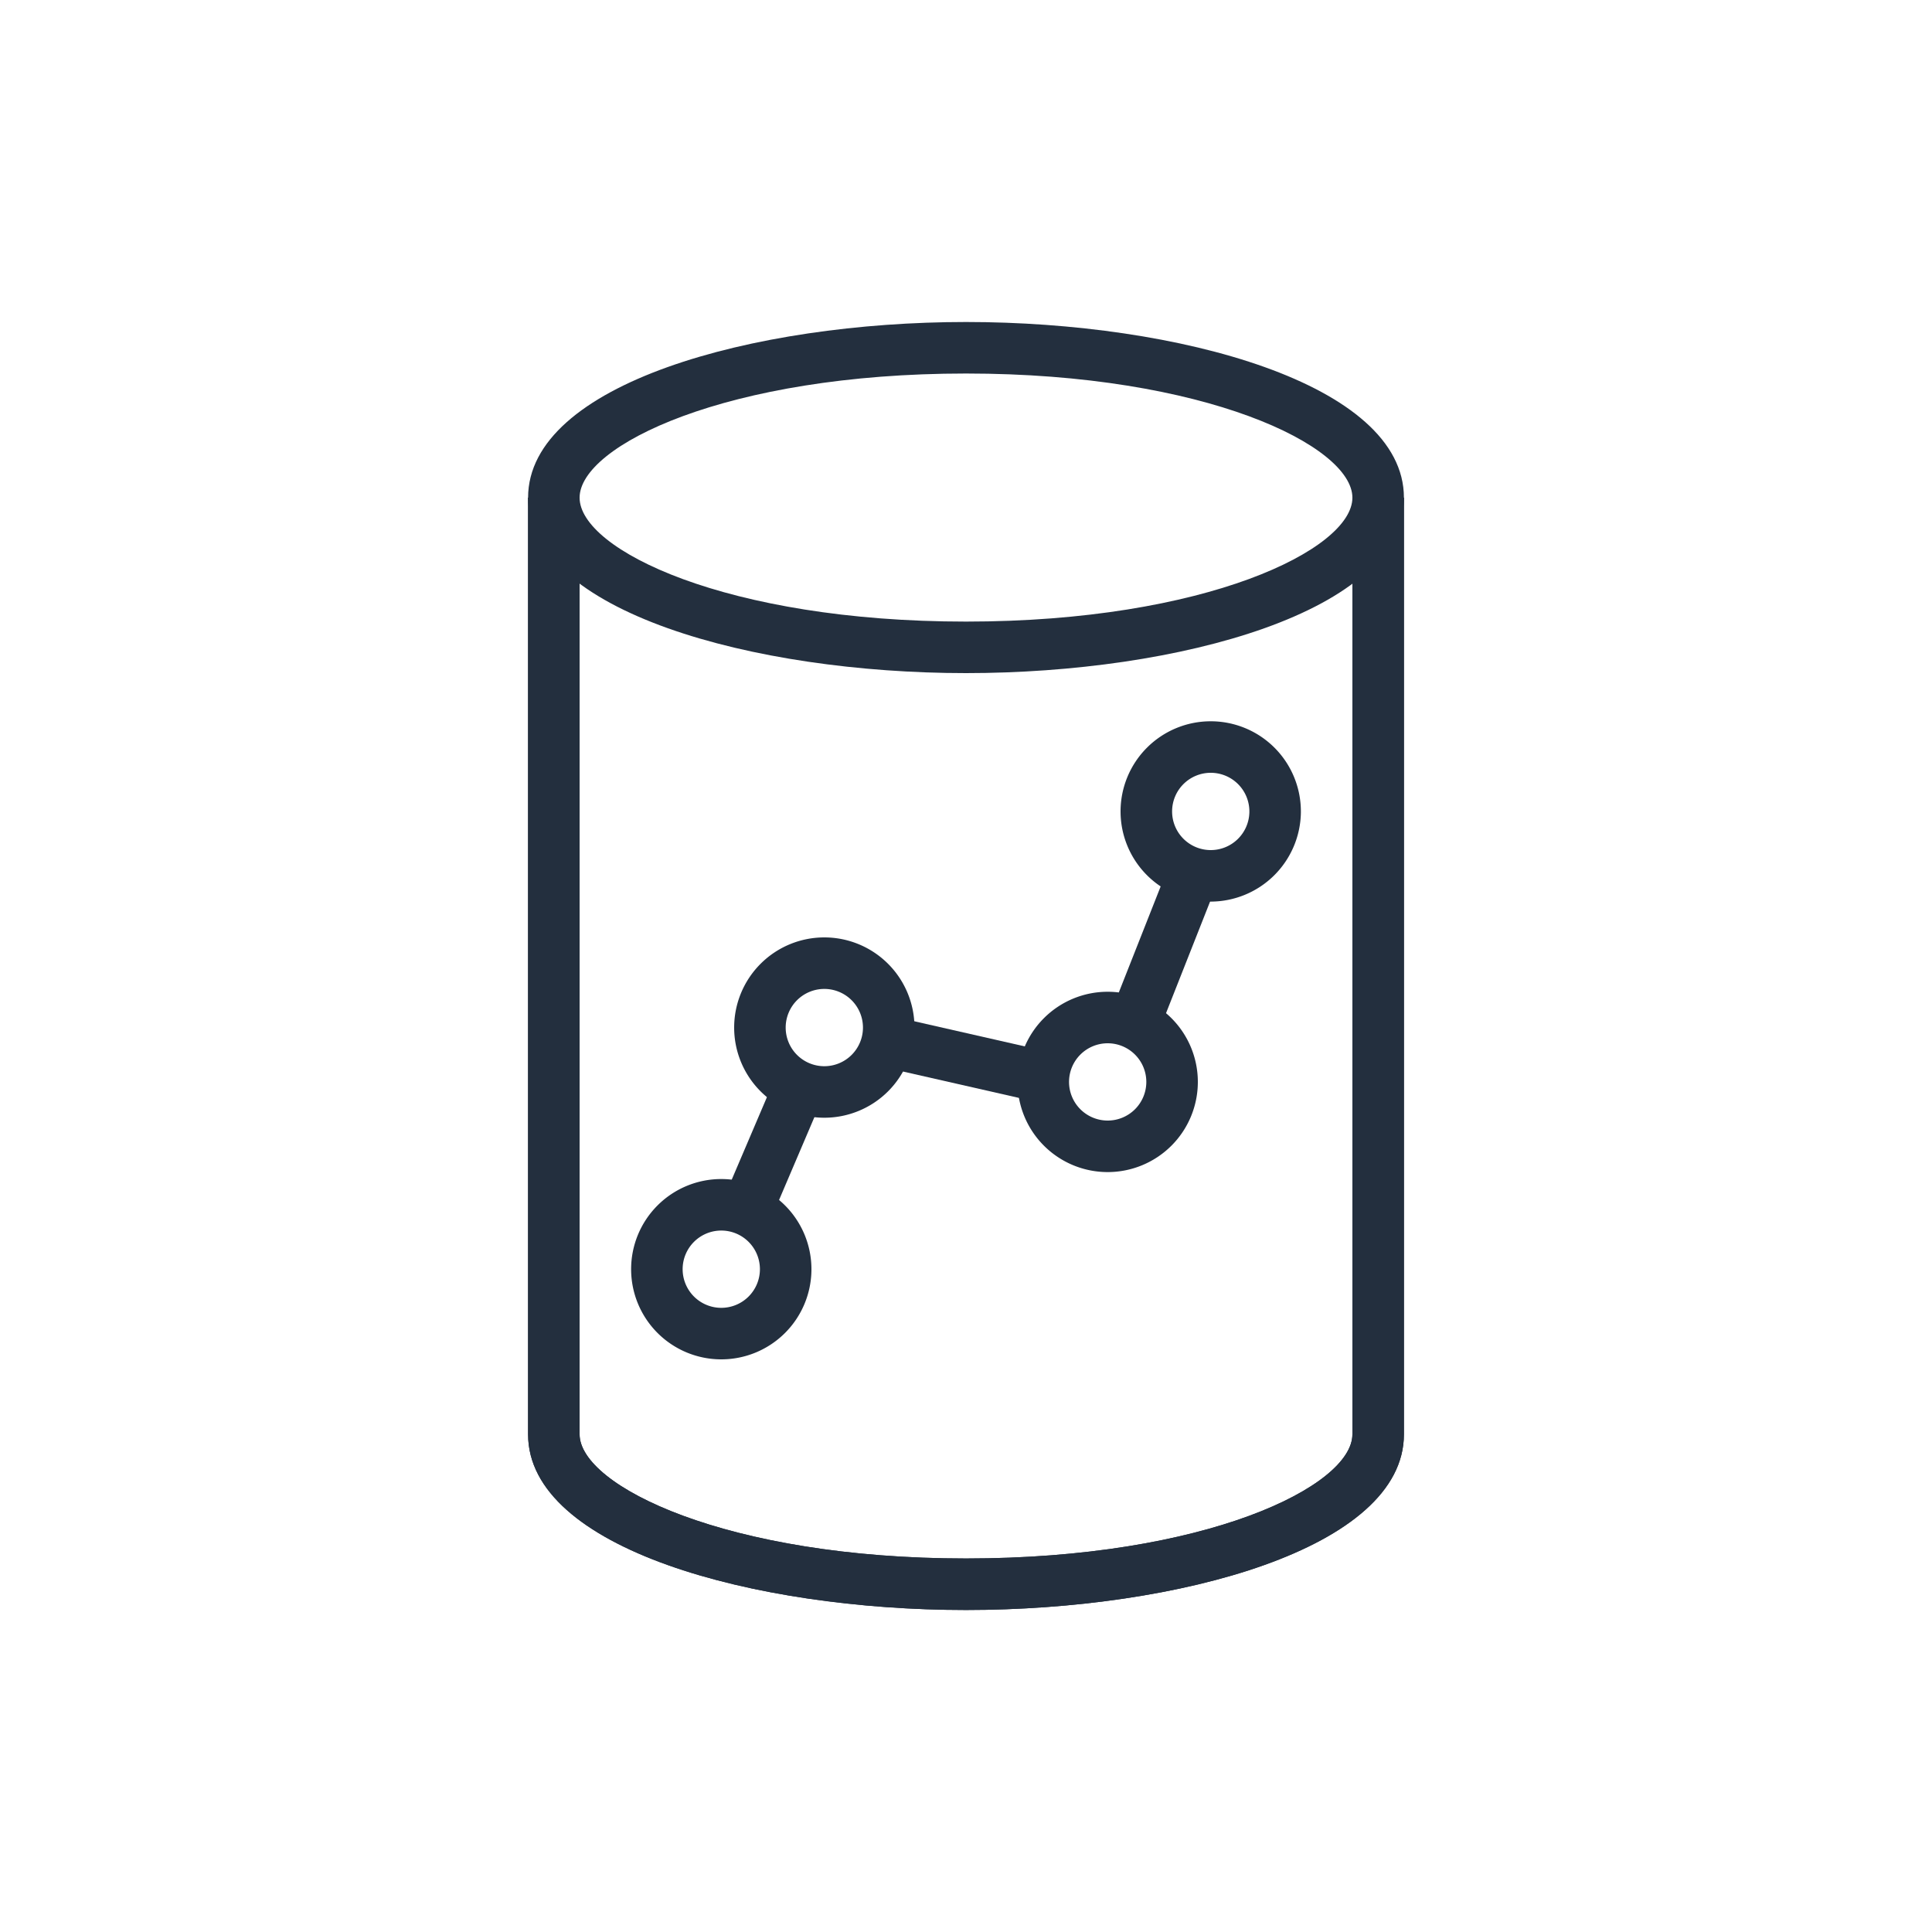 <svg xmlns="http://www.w3.org/2000/svg" viewBox="0 0 75 75"><defs><style>.cls-1{fill:#232f3e;}.cls-2{fill:#232f3e;}</style></defs><title>Amazon-Redshift_dark-bg</title><g id="Working"><g id="Product_Icon" data-name="Product Icon"><path class="cls-2" d="M37.5,62.5c-8.24,0-17-2.39-17-6.82V19.32h2V55.68c0,2,5.71,4.82,15,4.82s15-2.8,15-4.82V19.32h2V55.68C54.5,60.11,45.74,62.5,37.5,62.5Z"/><path class="cls-2" d="M37.5,62.5c-8.24,0-17-2.39-17-6.82V19.32h2V55.68c0,2,5.71,4.82,15,4.82s15-2.8,15-4.82V19.32h2V55.68C54.5,60.11,45.74,62.5,37.5,62.5Z"/><path class="cls-2" d="M37.5,26.13c-8.24,0-17-2.39-17-6.81s8.76-6.82,17-6.82,17,2.39,17,6.82S45.74,26.13,37.5,26.13Zm0-11.63c-9.29,0-15,2.8-15,4.82s5.71,4.81,15,4.81,15-2.8,15-4.81S46.79,14.5,37.5,14.5Z"/><rect class="cls-2" x="36.48" y="38.02" width="2" height="6.22" transform="translate(-10.94 68.55) rotate(-77.19)"/><rect class="cls-2" x="42.05" y="35.78" width="6.3" height="2" transform="translate(-5.61 65.32) rotate(-68.46)"/><rect class="cls-2" x="27.4" y="43.59" width="5.2" height="2" transform="translate(-22.78 54.68) rotate(-66.89)"/><path class="cls-2" d="M28,52.77a3.5,3.5,0,1,1,3.5-3.5A3.5,3.5,0,0,1,28,52.77Zm0-5a1.5,1.5,0,1,0,1.5,1.5A1.5,1.5,0,0,0,28,47.77Z"/><path class="cls-2" d="M32,43.39a3.5,3.5,0,1,1,3.5-3.5A3.5,3.5,0,0,1,32,43.39Zm0-5a1.5,1.5,0,1,0,1.5,1.5h0A1.5,1.5,0,0,0,32,38.39Z"/><path class="cls-2" d="M43,45.5A3.5,3.5,0,1,1,46.5,42,3.5,3.5,0,0,1,43,45.5Zm0-5A1.5,1.5,0,1,0,44.5,42,1.5,1.5,0,0,0,43,40.5Z"/><path class="cls-2" d="M47,35a3.5,3.5,0,1,1,3.5-3.5v.05A3.51,3.51,0,0,1,47,35Zm0-5a1.5,1.5,0,1,0,1.5,1.55A1.5,1.5,0,0,0,47,30Z"/></g></g></svg>